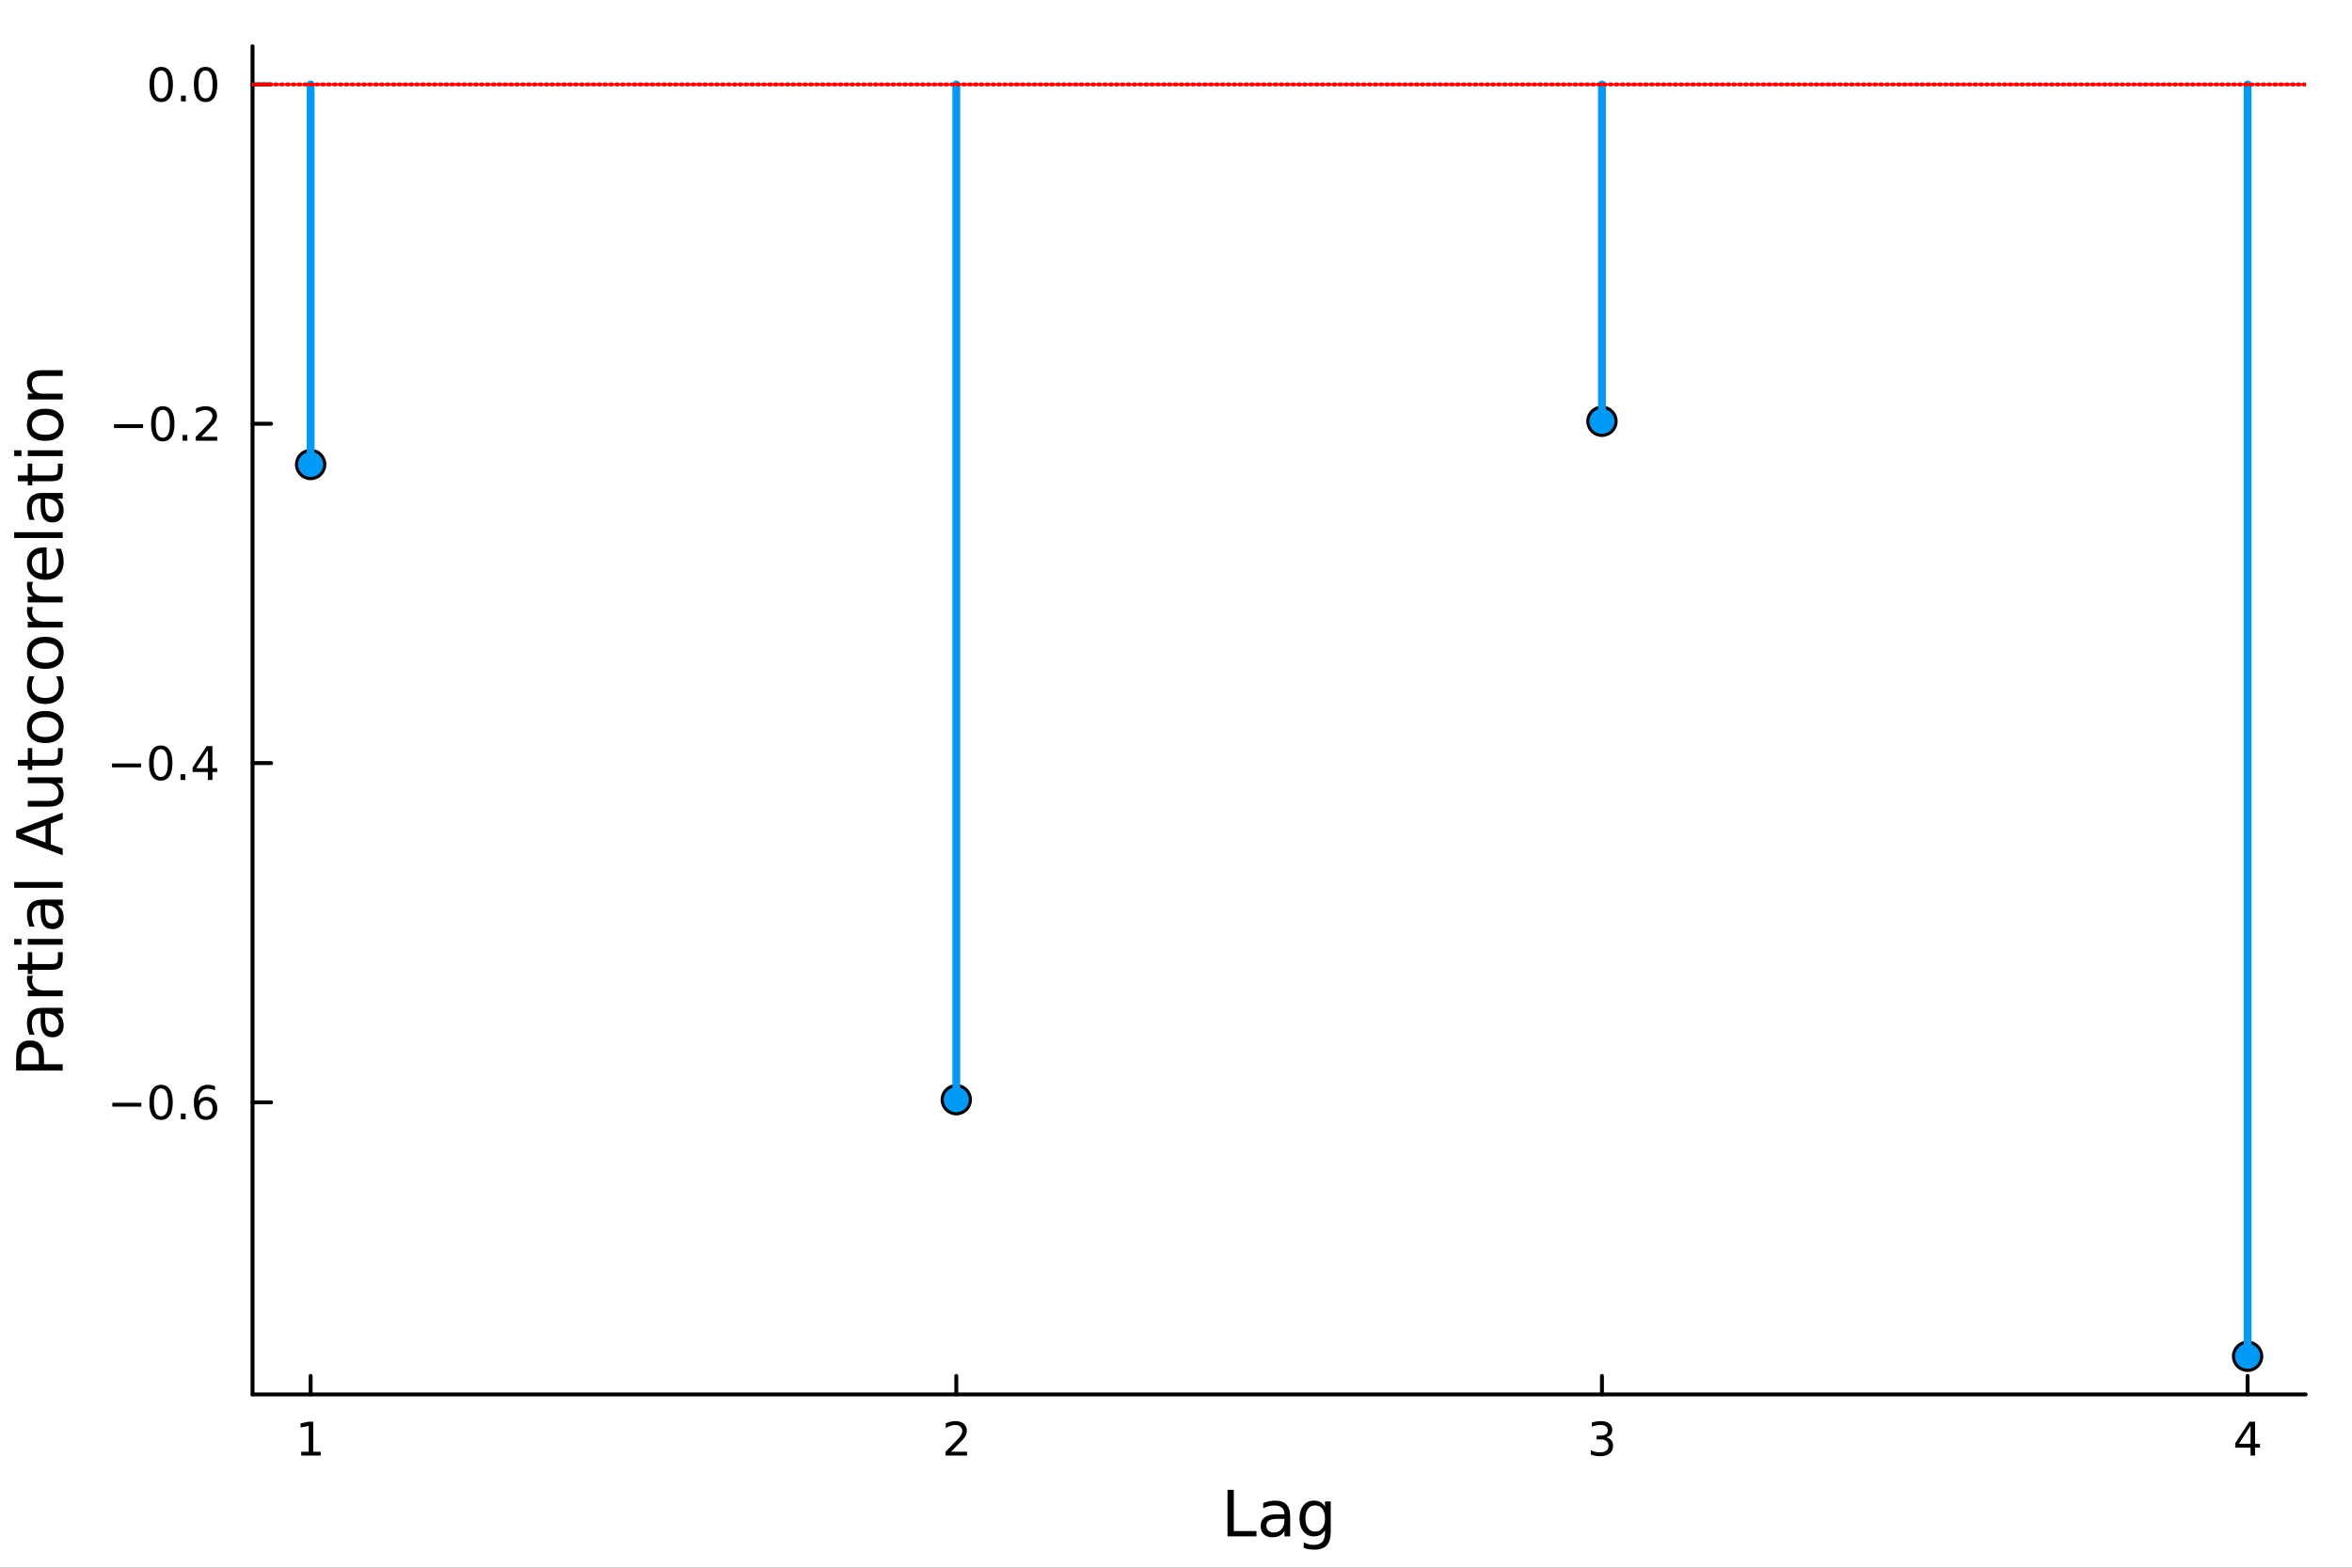 <?xml version="1.0" encoding="utf-8"?>
<svg xmlns="http://www.w3.org/2000/svg" xmlns:xlink="http://www.w3.org/1999/xlink" width="600" height="400" viewBox="0 0 2400 1600">
<rect x="0" y="0" width="2400" height="1600" fill="#333333" stroke="none"/>
<defs>
  <clipPath id="clip770">
    <rect x="0" y="0" width="2400" height="1600"/>
  </clipPath>
</defs>
<path clip-path="url(#clip770)" d="M0 1600 L2400 1600 L2400 0 L0 0  Z" fill="#ffffff" fill-rule="evenodd" fill-opacity="1"/>
<defs>
  <clipPath id="clip771">
    <rect x="480" y="0" width="1681" height="1600"/>
  </clipPath>
</defs>
<path clip-path="url(#clip770)" d="M257.69 1423.18 L2352.76 1423.18 L2352.76 47.244 L257.69 47.244  Z" fill="#ffffff" fill-rule="evenodd" fill-opacity="1"/>
<defs>
  <clipPath id="clip772">
    <rect x="257" y="47" width="2096" height="1377"/>
  </clipPath>
</defs>
<polyline clip-path="url(#clip770)" style="stroke:#000000; stroke-linecap:round; stroke-linejoin:round; stroke-width:4; stroke-opacity:1; fill:none" points="257.69,1423.18 2352.76,1423.18 "/>
<polyline clip-path="url(#clip770)" style="stroke:#000000; stroke-linecap:round; stroke-linejoin:round; stroke-width:4; stroke-opacity:1; fill:none" points="316.984,1423.18 316.984,1404.28 "/>
<polyline clip-path="url(#clip770)" style="stroke:#000000; stroke-linecap:round; stroke-linejoin:round; stroke-width:4; stroke-opacity:1; fill:none" points="975.81,1423.18 975.81,1404.28 "/>
<polyline clip-path="url(#clip770)" style="stroke:#000000; stroke-linecap:round; stroke-linejoin:round; stroke-width:4; stroke-opacity:1; fill:none" points="1634.64,1423.18 1634.64,1404.28 "/>
<polyline clip-path="url(#clip770)" style="stroke:#000000; stroke-linecap:round; stroke-linejoin:round; stroke-width:4; stroke-opacity:1; fill:none" points="2293.46,1423.18 2293.46,1404.28 "/>
<path clip-path="url(#clip770)" d="M307.366 1481.64 L315.005 1481.64 L315.005 1455.28 L306.695 1456.95 L306.695 1452.69 L314.959 1451.02 L319.635 1451.02 L319.635 1481.64 L327.274 1481.64 L327.274 1485.58 L307.366 1485.58 L307.366 1481.64 Z" fill="#000000" fill-rule="evenodd" fill-opacity="1" /><path clip-path="url(#clip770)" d="M970.463 1481.64 L986.782 1481.64 L986.782 1485.58 L964.838 1485.58 L964.838 1481.64 Q967.5 1478.89 972.083 1474.26 Q976.69 1469.61 977.87 1468.27 Q980.116 1465.74 980.995 1464.01 Q981.898 1462.25 981.898 1460.56 Q981.898 1457.8 979.954 1456.07 Q978.032 1454.33 974.931 1454.33 Q972.731 1454.33 970.278 1455.09 Q967.847 1455.86 965.069 1457.41 L965.069 1452.69 Q967.894 1451.55 970.347 1450.97 Q972.801 1450.39 974.838 1450.39 Q980.208 1450.39 983.403 1453.08 Q986.597 1455.77 986.597 1460.26 Q986.597 1462.39 985.787 1464.31 Q985 1466.2 982.893 1468.8 Q982.315 1469.47 979.213 1472.69 Q976.111 1475.88 970.463 1481.64 Z" fill="#000000" fill-rule="evenodd" fill-opacity="1" /><path clip-path="url(#clip770)" d="M1638.88 1466.95 Q1642.24 1467.66 1644.11 1469.93 Q1646.01 1472.2 1646.01 1475.53 Q1646.01 1480.65 1642.49 1483.45 Q1638.98 1486.25 1632.49 1486.25 Q1630.32 1486.25 1628 1485.81 Q1625.71 1485.39 1623.26 1484.54 L1623.26 1480.02 Q1625.2 1481.16 1627.52 1481.74 Q1629.83 1482.32 1632.36 1482.32 Q1636.75 1482.32 1639.05 1480.58 Q1641.36 1478.84 1641.36 1475.53 Q1641.36 1472.48 1639.21 1470.77 Q1637.08 1469.03 1633.26 1469.03 L1629.23 1469.03 L1629.23 1465.19 L1633.44 1465.19 Q1636.89 1465.19 1638.72 1463.82 Q1640.55 1462.43 1640.55 1459.84 Q1640.55 1457.18 1638.65 1455.77 Q1636.78 1454.33 1633.26 1454.33 Q1631.34 1454.33 1629.14 1454.75 Q1626.94 1455.16 1624.3 1456.04 L1624.3 1451.88 Q1626.96 1451.14 1629.28 1450.77 Q1631.62 1450.39 1633.68 1450.39 Q1639 1450.39 1642.1 1452.83 Q1645.2 1455.23 1645.2 1459.35 Q1645.2 1462.22 1643.56 1464.21 Q1641.92 1466.18 1638.88 1466.95 Z" fill="#000000" fill-rule="evenodd" fill-opacity="1" /><path clip-path="url(#clip770)" d="M2296.47 1455.09 L2284.67 1473.54 L2296.47 1473.54 L2296.47 1455.09 M2295.24 1451.02 L2301.12 1451.02 L2301.12 1473.54 L2306.05 1473.54 L2306.05 1477.43 L2301.12 1477.43 L2301.12 1485.58 L2296.47 1485.58 L2296.47 1477.43 L2280.87 1477.43 L2280.87 1472.92 L2295.24 1451.02 Z" fill="#000000" fill-rule="evenodd" fill-opacity="1" /><path clip-path="url(#clip770)" d="M1252.56 1520.52 L1258.99 1520.52 L1258.99 1562.63 L1282.13 1562.63 L1282.13 1568.04 L1252.56 1568.04 L1252.56 1520.52 Z" fill="#000000" fill-rule="evenodd" fill-opacity="1" /><path clip-path="url(#clip770)" d="M1304.83 1550.12 Q1297.73 1550.12 1294.99 1551.75 Q1292.25 1553.37 1292.25 1557.29 Q1292.25 1560.4 1294.29 1562.25 Q1296.36 1564.07 1299.89 1564.07 Q1304.76 1564.07 1307.69 1560.63 Q1310.65 1557.16 1310.65 1551.43 L1310.65 1550.12 L1304.83 1550.12 M1316.51 1547.71 L1316.51 1568.04 L1310.65 1568.04 L1310.65 1562.63 Q1308.64 1565.88 1305.65 1567.44 Q1302.66 1568.97 1298.33 1568.97 Q1292.86 1568.97 1289.61 1565.91 Q1286.4 1562.82 1286.4 1557.67 Q1286.4 1551.65 1290.41 1548.6 Q1294.45 1545.54 1302.44 1545.54 L1310.65 1545.54 L1310.65 1544.97 Q1310.65 1540.93 1307.98 1538.73 Q1305.33 1536.5 1300.53 1536.5 Q1297.47 1536.5 1294.58 1537.23 Q1291.68 1537.97 1289.01 1539.43 L1289.01 1534.02 Q1292.22 1532.78 1295.24 1532.17 Q1298.27 1531.54 1301.13 1531.54 Q1308.87 1531.54 1312.69 1535.55 Q1316.51 1539.56 1316.51 1547.71 Z" fill="#000000" fill-rule="evenodd" fill-opacity="1" /><path clip-path="url(#clip770)" d="M1352.03 1549.81 Q1352.03 1543.44 1349.39 1539.94 Q1346.78 1536.44 1342.03 1536.44 Q1337.32 1536.44 1334.68 1539.94 Q1332.07 1543.44 1332.07 1549.81 Q1332.07 1556.14 1334.68 1559.64 Q1337.32 1563.14 1342.03 1563.14 Q1346.78 1563.14 1349.39 1559.64 Q1352.03 1556.14 1352.03 1549.81 M1357.88 1563.62 Q1357.88 1572.72 1353.84 1577.15 Q1349.8 1581.6 1341.46 1581.6 Q1338.37 1581.6 1335.64 1581.13 Q1332.9 1580.68 1330.32 1579.72 L1330.32 1574.03 Q1332.9 1575.43 1335.41 1576.1 Q1337.93 1576.76 1340.54 1576.76 Q1346.3 1576.76 1349.16 1573.74 Q1352.03 1570.75 1352.03 1564.67 L1352.03 1561.77 Q1350.21 1564.92 1347.38 1566.48 Q1344.55 1568.04 1340.6 1568.04 Q1334.04 1568.04 1330.03 1563.05 Q1326.02 1558.05 1326.02 1549.81 Q1326.02 1541.53 1330.03 1536.53 Q1334.04 1531.54 1340.6 1531.54 Q1344.55 1531.54 1347.38 1533.1 Q1350.21 1534.66 1352.03 1537.81 L1352.03 1532.4 L1357.88 1532.4 L1357.88 1563.62 Z" fill="#000000" fill-rule="evenodd" fill-opacity="1" /><polyline clip-path="url(#clip770)" style="stroke:#000000; stroke-linecap:round; stroke-linejoin:round; stroke-width:4; stroke-opacity:1; fill:none" points="257.69,1423.18 257.69,47.244 "/>
<polyline clip-path="url(#clip770)" style="stroke:#000000; stroke-linecap:round; stroke-linejoin:round; stroke-width:4; stroke-opacity:1; fill:none" points="257.69,1125.07 276.588,1125.07 "/>
<polyline clip-path="url(#clip770)" style="stroke:#000000; stroke-linecap:round; stroke-linejoin:round; stroke-width:4; stroke-opacity:1; fill:none" points="257.69,778.772 276.588,778.772 "/>
<polyline clip-path="url(#clip770)" style="stroke:#000000; stroke-linecap:round; stroke-linejoin:round; stroke-width:4; stroke-opacity:1; fill:none" points="257.69,432.479 276.588,432.479 "/>
<polyline clip-path="url(#clip770)" style="stroke:#000000; stroke-linecap:round; stroke-linejoin:round; stroke-width:4; stroke-opacity:1; fill:none" points="257.69,86.186 276.588,86.186 "/>
<path clip-path="url(#clip770)" d="M114.584 1125.52 L144.26 1125.52 L144.26 1129.45 L114.584 1129.45 L114.584 1125.52 Z" fill="#000000" fill-rule="evenodd" fill-opacity="1" /><path clip-path="url(#clip770)" d="M164.352 1110.86 Q160.741 1110.86 158.913 1114.43 Q157.107 1117.97 157.107 1125.1 Q157.107 1132.21 158.913 1135.77 Q160.741 1139.31 164.352 1139.31 Q167.987 1139.31 169.792 1135.77 Q171.621 1132.21 171.621 1125.1 Q171.621 1117.97 169.792 1114.43 Q167.987 1110.86 164.352 1110.86 M164.352 1107.16 Q170.163 1107.16 173.218 1111.77 Q176.297 1116.35 176.297 1125.1 Q176.297 1133.83 173.218 1138.43 Q170.163 1143.02 164.352 1143.02 Q158.542 1143.02 155.464 1138.43 Q152.408 1133.83 152.408 1125.1 Q152.408 1116.35 155.464 1111.77 Q158.542 1107.16 164.352 1107.16 Z" fill="#000000" fill-rule="evenodd" fill-opacity="1" /><path clip-path="url(#clip770)" d="M184.514 1136.47 L189.399 1136.47 L189.399 1142.35 L184.514 1142.35 L184.514 1136.47 Z" fill="#000000" fill-rule="evenodd" fill-opacity="1" /><path clip-path="url(#clip770)" d="M210.162 1123.2 Q207.014 1123.2 205.162 1125.35 Q203.334 1127.51 203.334 1131.26 Q203.334 1134.98 205.162 1137.16 Q207.014 1139.31 210.162 1139.31 Q213.311 1139.31 215.139 1137.16 Q216.991 1134.98 216.991 1131.26 Q216.991 1127.51 215.139 1125.35 Q213.311 1123.2 210.162 1123.2 M219.445 1108.55 L219.445 1112.81 Q217.686 1111.98 215.88 1111.54 Q214.098 1111.1 212.338 1111.1 Q207.709 1111.1 205.255 1114.22 Q202.824 1117.35 202.477 1123.66 Q203.843 1121.65 205.903 1120.59 Q207.963 1119.5 210.44 1119.5 Q215.649 1119.5 218.658 1122.67 Q221.69 1125.82 221.69 1131.26 Q221.69 1136.58 218.542 1139.8 Q215.394 1143.02 210.162 1143.02 Q204.167 1143.02 200.996 1138.43 Q197.825 1133.83 197.825 1125.1 Q197.825 1116.91 201.713 1112.04 Q205.602 1107.16 212.153 1107.16 Q213.912 1107.16 215.695 1107.51 Q217.5 1107.85 219.445 1108.55 Z" fill="#000000" fill-rule="evenodd" fill-opacity="1" /><path clip-path="url(#clip770)" d="M114.26 779.224 L143.936 779.224 L143.936 783.159 L114.26 783.159 L114.26 779.224 Z" fill="#000000" fill-rule="evenodd" fill-opacity="1" /><path clip-path="url(#clip770)" d="M164.028 764.571 Q160.417 764.571 158.589 768.136 Q156.783 771.677 156.783 778.807 Q156.783 785.913 158.589 789.478 Q160.417 793.02 164.028 793.02 Q167.663 793.02 169.468 789.478 Q171.297 785.913 171.297 778.807 Q171.297 771.677 169.468 768.136 Q167.663 764.571 164.028 764.571 M164.028 760.867 Q169.839 760.867 172.894 765.474 Q175.973 770.057 175.973 778.807 Q175.973 787.534 172.894 792.14 Q169.839 796.723 164.028 796.723 Q158.218 796.723 155.14 792.14 Q152.084 787.534 152.084 778.807 Q152.084 770.057 155.14 765.474 Q158.218 760.867 164.028 760.867 Z" fill="#000000" fill-rule="evenodd" fill-opacity="1" /><path clip-path="url(#clip770)" d="M184.19 790.173 L189.075 790.173 L189.075 796.052 L184.19 796.052 L184.19 790.173 Z" fill="#000000" fill-rule="evenodd" fill-opacity="1" /><path clip-path="url(#clip770)" d="M212.107 765.566 L200.301 784.015 L212.107 784.015 L212.107 765.566 M210.88 761.492 L216.76 761.492 L216.76 784.015 L221.69 784.015 L221.69 787.904 L216.76 787.904 L216.76 796.052 L212.107 796.052 L212.107 787.904 L196.505 787.904 L196.505 783.39 L210.88 761.492 Z" fill="#000000" fill-rule="evenodd" fill-opacity="1" /><path clip-path="url(#clip770)" d="M116.343 432.93 L146.019 432.93 L146.019 436.865 L116.343 436.865 L116.343 432.93 Z" fill="#000000" fill-rule="evenodd" fill-opacity="1" /><path clip-path="url(#clip770)" d="M166.112 418.278 Q162.501 418.278 160.672 421.842 Q158.866 425.384 158.866 432.514 Q158.866 439.62 160.672 443.185 Q162.501 446.727 166.112 446.727 Q169.746 446.727 171.552 443.185 Q173.38 439.62 173.38 432.514 Q173.38 425.384 171.552 421.842 Q169.746 418.278 166.112 418.278 M166.112 414.574 Q171.922 414.574 174.977 419.18 Q178.056 423.764 178.056 432.514 Q178.056 441.24 174.977 445.847 Q171.922 450.43 166.112 450.43 Q160.302 450.43 157.223 445.847 Q154.167 441.24 154.167 432.514 Q154.167 423.764 157.223 419.18 Q160.302 414.574 166.112 414.574 Z" fill="#000000" fill-rule="evenodd" fill-opacity="1" /><path clip-path="url(#clip770)" d="M186.274 443.879 L191.158 443.879 L191.158 449.759 L186.274 449.759 L186.274 443.879 Z" fill="#000000" fill-rule="evenodd" fill-opacity="1" /><path clip-path="url(#clip770)" d="M205.371 445.824 L221.69 445.824 L221.69 449.759 L199.746 449.759 L199.746 445.824 Q202.408 443.069 206.991 438.44 Q211.598 433.787 212.778 432.444 Q215.024 429.921 215.903 428.185 Q216.806 426.426 216.806 424.736 Q216.806 421.981 214.861 420.245 Q212.94 418.509 209.838 418.509 Q207.639 418.509 205.186 419.273 Q202.755 420.037 199.977 421.588 L199.977 416.866 Q202.801 415.731 205.255 415.153 Q207.709 414.574 209.746 414.574 Q215.116 414.574 218.311 417.259 Q221.505 419.944 221.505 424.435 Q221.505 426.565 220.695 428.486 Q219.908 430.384 217.801 432.977 Q217.223 433.648 214.121 436.865 Q211.019 440.06 205.371 445.824 Z" fill="#000000" fill-rule="evenodd" fill-opacity="1" /><path clip-path="url(#clip770)" d="M164.515 71.984 Q160.903 71.984 159.075 75.549 Q157.269 79.091 157.269 86.22 Q157.269 93.327 159.075 96.892 Q160.903 100.433 164.515 100.433 Q168.149 100.433 169.954 96.892 Q171.783 93.327 171.783 86.22 Q171.783 79.091 169.954 75.549 Q168.149 71.984 164.515 71.984 M164.515 68.281 Q170.325 68.281 173.38 72.887 Q176.459 77.47 176.459 86.22 Q176.459 94.947 173.38 99.554 Q170.325 104.137 164.515 104.137 Q158.704 104.137 155.626 99.554 Q152.57 94.947 152.57 86.22 Q152.57 77.47 155.626 72.887 Q158.704 68.281 164.515 68.281 Z" fill="#000000" fill-rule="evenodd" fill-opacity="1" /><path clip-path="url(#clip770)" d="M184.676 97.586 L189.561 97.586 L189.561 103.466 L184.676 103.466 L184.676 97.586 Z" fill="#000000" fill-rule="evenodd" fill-opacity="1" /><path clip-path="url(#clip770)" d="M209.746 71.984 Q206.135 71.984 204.306 75.549 Q202.5 79.091 202.5 86.22 Q202.5 93.327 204.306 96.892 Q206.135 100.433 209.746 100.433 Q213.38 100.433 215.186 96.892 Q217.014 93.327 217.014 86.22 Q217.014 79.091 215.186 75.549 Q213.38 71.984 209.746 71.984 M209.746 68.281 Q215.556 68.281 218.611 72.887 Q221.69 77.47 221.69 86.22 Q221.69 94.947 218.611 99.554 Q215.556 104.137 209.746 104.137 Q203.936 104.137 200.857 99.554 Q197.801 94.947 197.801 86.22 Q197.801 77.47 200.857 72.887 Q203.936 68.281 209.746 68.281 Z" fill="#000000" fill-rule="evenodd" fill-opacity="1" /><path clip-path="url(#clip770)" d="M21.768 1086.15 L39.623 1086.15 L39.623 1078.07 Q39.623 1073.58 37.3 1071.13 Q34.977 1068.68 30.68 1068.68 Q26.415 1068.68 24.091 1071.13 Q21.768 1073.58 21.768 1078.07 L21.768 1086.15 M16.484 1092.58 L16.484 1078.07 Q16.484 1070.08 20.113 1066.01 Q23.709 1061.9 30.68 1061.9 Q37.714 1061.9 41.31 1066.01 Q44.907 1070.08 44.907 1078.07 L44.907 1086.15 L64.004 1086.15 L64.004 1092.58 L16.484 1092.58 Z" fill="#000000" fill-rule="evenodd" fill-opacity="1" /><path clip-path="url(#clip770)" d="M46.085 1040.26 Q46.085 1047.35 47.708 1050.09 Q49.331 1052.83 53.246 1052.83 Q56.365 1052.83 58.211 1050.79 Q60.026 1048.72 60.026 1045.19 Q60.026 1040.32 56.588 1037.39 Q53.119 1034.43 47.39 1034.43 L46.085 1034.43 L46.085 1040.26 M43.666 1028.58 L64.004 1028.58 L64.004 1034.43 L58.593 1034.43 Q61.84 1036.44 63.399 1039.43 Q64.927 1042.42 64.927 1046.75 Q64.927 1052.22 61.872 1055.47 Q58.784 1058.69 53.628 1058.69 Q47.612 1058.69 44.557 1054.67 Q41.501 1050.63 41.501 1042.64 L41.501 1034.43 L40.928 1034.43 Q36.886 1034.43 34.69 1037.11 Q32.462 1039.75 32.462 1044.55 Q32.462 1047.61 33.194 1050.51 Q33.926 1053.4 35.39 1056.08 L29.98 1056.08 Q28.738 1052.86 28.133 1049.84 Q27.497 1046.81 27.497 1043.95 Q27.497 1036.21 31.507 1032.39 Q35.518 1028.58 43.666 1028.58 Z" fill="#000000" fill-rule="evenodd" fill-opacity="1" /><path clip-path="url(#clip770)" d="M33.831 995.856 Q33.258 996.843 33.003 998.02 Q32.717 999.166 32.717 1000.57 Q32.717 1005.53 35.963 1008.21 Q39.178 1010.85 45.225 1010.85 L64.004 1010.85 L64.004 1016.74 L28.356 1016.74 L28.356 1010.85 L33.894 1010.85 Q30.648 1009 29.088 1006.04 Q27.497 1003.08 27.497 998.848 Q27.497 998.243 27.592 997.511 Q27.656 996.779 27.815 995.888 L33.831 995.856 Z" fill="#000000" fill-rule="evenodd" fill-opacity="1" /><path clip-path="url(#clip770)" d="M18.235 983.92 L28.356 983.92 L28.356 971.857 L32.908 971.857 L32.908 983.92 L52.259 983.92 Q56.62 983.92 57.861 982.742 Q59.103 981.533 59.103 977.873 L59.103 971.857 L64.004 971.857 L64.004 977.873 Q64.004 984.652 61.49 987.23 Q58.943 989.808 52.259 989.808 L32.908 989.808 L32.908 994.105 L28.356 994.105 L28.356 989.808 L18.235 989.808 L18.235 983.92 Z" fill="#000000" fill-rule="evenodd" fill-opacity="1" /><path clip-path="url(#clip770)" d="M28.356 964.155 L28.356 958.298 L64.004 958.298 L64.004 964.155 L28.356 964.155 M14.479 964.155 L14.479 958.298 L21.895 958.298 L21.895 964.155 L14.479 964.155 Z" fill="#000000" fill-rule="evenodd" fill-opacity="1" /><path clip-path="url(#clip770)" d="M46.085 929.843 Q46.085 936.941 47.708 939.678 Q49.331 942.416 53.246 942.416 Q56.365 942.416 58.211 940.379 Q60.026 938.31 60.026 934.777 Q60.026 929.907 56.588 926.979 Q53.119 924.019 47.39 924.019 L46.085 924.019 L46.085 929.843 M43.666 918.162 L64.004 918.162 L64.004 924.019 L58.593 924.019 Q61.84 926.024 63.399 929.016 Q64.927 932.008 64.927 936.336 Q64.927 941.811 61.872 945.057 Q58.784 948.272 53.628 948.272 Q47.612 948.272 44.557 944.262 Q41.501 940.22 41.501 932.231 L41.501 924.019 L40.928 924.019 Q36.886 924.019 34.69 926.692 Q32.462 929.334 32.462 934.14 Q32.462 937.196 33.194 940.092 Q33.926 942.989 35.39 945.662 L29.98 945.662 Q28.738 942.448 28.133 939.424 Q27.497 936.4 27.497 933.536 Q27.497 925.801 31.507 921.982 Q35.518 918.162 43.666 918.162 Z" fill="#000000" fill-rule="evenodd" fill-opacity="1" /><path clip-path="url(#clip770)" d="M14.479 906.099 L14.479 900.243 L64.004 900.243 L64.004 906.099 L14.479 906.099 Z" fill="#000000" fill-rule="evenodd" fill-opacity="1" /><path clip-path="url(#clip770)" d="M22.818 851.131 L46.467 859.853 L46.467 842.379 L22.818 851.131 M16.484 854.76 L16.484 847.471 L64.004 829.361 L64.004 836.045 L51.814 840.373 L51.814 861.794 L64.004 866.123 L64.004 872.902 L16.484 854.76 Z" fill="#000000" fill-rule="evenodd" fill-opacity="1" /><path clip-path="url(#clip770)" d="M49.936 823.282 L28.356 823.282 L28.356 817.425 L49.713 817.425 Q54.774 817.425 57.32 815.452 Q59.835 813.478 59.835 809.532 Q59.835 804.789 56.811 802.052 Q53.787 799.283 48.567 799.283 L28.356 799.283 L28.356 793.426 L64.004 793.426 L64.004 799.283 L58.53 799.283 Q61.776 801.415 63.368 804.248 Q64.927 807.049 64.927 810.773 Q64.927 816.916 61.108 820.099 Q57.288 823.282 49.936 823.282 M27.497 808.545 L27.497 808.545 Z" fill="#000000" fill-rule="evenodd" fill-opacity="1" /><path clip-path="url(#clip770)" d="M18.235 775.571 L28.356 775.571 L28.356 763.508 L32.908 763.508 L32.908 775.571 L52.259 775.571 Q56.62 775.571 57.861 774.393 Q59.103 773.183 59.103 769.523 L59.103 763.508 L64.004 763.508 L64.004 769.523 Q64.004 776.303 61.49 778.881 Q58.943 781.459 52.259 781.459 L32.908 781.459 L32.908 785.756 L28.356 785.756 L28.356 781.459 L18.235 781.459 L18.235 775.571 Z" fill="#000000" fill-rule="evenodd" fill-opacity="1" /><path clip-path="url(#clip770)" d="M32.462 741.991 Q32.462 746.702 36.154 749.439 Q39.815 752.177 46.212 752.177 Q52.609 752.177 56.302 749.471 Q59.962 746.734 59.962 741.991 Q59.962 737.313 56.27 734.575 Q52.578 731.838 46.212 731.838 Q39.878 731.838 36.186 734.575 Q32.462 737.313 32.462 741.991 M27.497 741.991 Q27.497 734.353 32.462 729.992 Q37.427 725.632 46.212 725.632 Q54.965 725.632 59.962 729.992 Q64.927 734.353 64.927 741.991 Q64.927 749.662 59.962 754.023 Q54.965 758.351 46.212 758.351 Q37.427 758.351 32.462 754.023 Q27.497 749.662 27.497 741.991 Z" fill="#000000" fill-rule="evenodd" fill-opacity="1" /><path clip-path="url(#clip770)" d="M29.725 690.27 L35.199 690.27 Q33.831 692.753 33.162 695.267 Q32.462 697.75 32.462 700.296 Q32.462 705.993 36.09 709.144 Q39.687 712.295 46.212 712.295 Q52.737 712.295 56.365 709.144 Q59.962 705.993 59.962 700.296 Q59.962 697.75 59.294 695.267 Q58.593 692.753 57.225 690.27 L62.636 690.27 Q63.781 692.721 64.354 695.363 Q64.927 697.973 64.927 700.933 Q64.927 708.985 59.866 713.728 Q54.806 718.47 46.212 718.47 Q37.491 718.47 32.494 713.696 Q27.497 708.89 27.497 700.551 Q27.497 697.845 28.07 695.267 Q28.611 692.689 29.725 690.27 Z" fill="#000000" fill-rule="evenodd" fill-opacity="1" /><path clip-path="url(#clip770)" d="M32.462 666.271 Q32.462 670.982 36.154 673.719 Q39.815 676.456 46.212 676.456 Q52.609 676.456 56.302 673.751 Q59.962 671.014 59.962 666.271 Q59.962 661.593 56.27 658.855 Q52.578 656.118 46.212 656.118 Q39.878 656.118 36.186 658.855 Q32.462 661.593 32.462 666.271 M27.497 666.271 Q27.497 658.633 32.462 654.272 Q37.427 649.911 46.212 649.911 Q54.965 649.911 59.962 654.272 Q64.927 658.633 64.927 666.271 Q64.927 673.942 59.962 678.303 Q54.965 682.631 46.212 682.631 Q37.427 682.631 32.462 678.303 Q27.497 673.942 27.497 666.271 Z" fill="#000000" fill-rule="evenodd" fill-opacity="1" /><path clip-path="url(#clip770)" d="M33.831 619.547 Q33.258 620.534 33.003 621.711 Q32.717 622.857 32.717 624.258 Q32.717 629.223 35.963 631.897 Q39.178 634.538 45.225 634.538 L64.004 634.538 L64.004 640.427 L28.356 640.427 L28.356 634.538 L33.894 634.538 Q30.648 632.692 29.088 629.732 Q27.497 626.772 27.497 622.539 Q27.497 621.934 27.592 621.202 Q27.656 620.47 27.815 619.579 L33.831 619.547 Z" fill="#000000" fill-rule="evenodd" fill-opacity="1" /><path clip-path="url(#clip770)" d="M33.831 593.893 Q33.258 594.88 33.003 596.058 Q32.717 597.203 32.717 598.604 Q32.717 603.569 35.963 606.243 Q39.178 608.885 45.225 608.885 L64.004 608.885 L64.004 614.773 L28.356 614.773 L28.356 608.885 L33.894 608.885 Q30.648 607.038 29.088 604.078 Q27.497 601.118 27.497 596.885 Q27.497 596.28 27.592 595.548 Q27.656 594.816 27.815 593.925 L33.831 593.893 Z" fill="#000000" fill-rule="evenodd" fill-opacity="1" /><path clip-path="url(#clip770)" d="M44.716 558.691 L47.581 558.691 L47.581 585.618 Q53.628 585.236 56.811 581.989 Q59.962 578.711 59.962 572.886 Q59.962 569.513 59.134 566.362 Q58.307 563.179 56.652 560.06 L62.19 560.06 Q63.527 563.211 64.227 566.521 Q64.927 569.831 64.927 573.237 Q64.927 581.767 59.962 586.764 Q54.997 591.729 46.53 591.729 Q37.777 591.729 32.653 587.018 Q27.497 582.276 27.497 574.255 Q27.497 567.062 32.144 562.892 Q36.759 558.691 44.716 558.691 M42.997 564.547 Q38.191 564.611 35.327 567.253 Q32.462 569.863 32.462 574.191 Q32.462 579.093 35.231 582.053 Q38 584.981 43.029 585.427 L42.997 564.547 Z" fill="#000000" fill-rule="evenodd" fill-opacity="1" /><path clip-path="url(#clip770)" d="M14.479 549.079 L14.479 543.222 L64.004 543.222 L64.004 549.079 L14.479 549.079 Z" fill="#000000" fill-rule="evenodd" fill-opacity="1" /><path clip-path="url(#clip770)" d="M46.085 514.768 Q46.085 521.865 47.708 524.603 Q49.331 527.34 53.246 527.34 Q56.365 527.34 58.211 525.303 Q60.026 523.234 60.026 519.701 Q60.026 514.831 56.588 511.903 Q53.119 508.943 47.39 508.943 L46.085 508.943 L46.085 514.768 M43.666 503.086 L64.004 503.086 L64.004 508.943 L58.593 508.943 Q61.84 510.948 63.399 513.94 Q64.927 516.932 64.927 521.261 Q64.927 526.735 61.872 529.982 Q58.784 533.196 53.628 533.196 Q47.612 533.196 44.557 529.186 Q41.501 525.144 41.501 517.155 L41.501 508.943 L40.928 508.943 Q36.886 508.943 34.69 511.617 Q32.462 514.258 32.462 519.064 Q32.462 522.12 33.194 525.016 Q33.926 527.913 35.39 530.586 L29.98 530.586 Q28.738 527.372 28.133 524.348 Q27.497 521.324 27.497 518.46 Q27.497 510.725 31.507 506.906 Q35.518 503.086 43.666 503.086 Z" fill="#000000" fill-rule="evenodd" fill-opacity="1" /><path clip-path="url(#clip770)" d="M18.235 485.231 L28.356 485.231 L28.356 473.168 L32.908 473.168 L32.908 485.231 L52.259 485.231 Q56.62 485.231 57.861 484.053 Q59.103 482.844 59.103 479.183 L59.103 473.168 L64.004 473.168 L64.004 479.183 Q64.004 485.963 61.49 488.541 Q58.943 491.119 52.259 491.119 L32.908 491.119 L32.908 495.416 L28.356 495.416 L28.356 491.119 L18.235 491.119 L18.235 485.231 Z" fill="#000000" fill-rule="evenodd" fill-opacity="1" /><path clip-path="url(#clip770)" d="M28.356 465.465 L28.356 459.609 L64.004 459.609 L64.004 465.465 L28.356 465.465 M14.479 465.465 L14.479 459.609 L21.895 459.609 L21.895 465.465 L14.479 465.465 Z" fill="#000000" fill-rule="evenodd" fill-opacity="1" /><path clip-path="url(#clip770)" d="M32.462 433.541 Q32.462 438.252 36.154 440.989 Q39.815 443.726 46.212 443.726 Q52.609 443.726 56.302 441.021 Q59.962 438.284 59.962 433.541 Q59.962 428.862 56.27 426.125 Q52.578 423.388 46.212 423.388 Q39.878 423.388 36.186 426.125 Q32.462 428.862 32.462 433.541 M27.497 433.541 Q27.497 425.902 32.462 421.542 Q37.427 417.181 46.212 417.181 Q54.965 417.181 59.962 421.542 Q64.927 425.902 64.927 433.541 Q64.927 441.212 59.962 445.572 Q54.965 449.901 46.212 449.901 Q37.427 449.901 32.462 445.572 Q27.497 441.212 27.497 433.541 Z" fill="#000000" fill-rule="evenodd" fill-opacity="1" /><path clip-path="url(#clip770)" d="M42.488 377.841 L64.004 377.841 L64.004 383.698 L42.679 383.698 Q37.618 383.698 35.104 385.671 Q32.589 387.644 32.589 391.591 Q32.589 396.334 35.613 399.071 Q38.637 401.808 43.857 401.808 L64.004 401.808 L64.004 407.696 L28.356 407.696 L28.356 401.808 L33.894 401.808 Q30.68 399.707 29.088 396.875 Q27.497 394.01 27.497 390.286 Q27.497 384.143 31.316 380.992 Q35.104 377.841 42.488 377.841 Z" fill="#000000" fill-rule="evenodd" fill-opacity="1" /><circle clip-path="url(#clip772)" cx="316.984" cy="474.059" r="14.4" fill="#009af9" fill-rule="evenodd" fill-opacity="1" stroke="#000000" stroke-opacity="1" stroke-width="3.2"/>
<circle clip-path="url(#clip772)" cx="975.81" cy="1122.37" r="14.4" fill="#009af9" fill-rule="evenodd" fill-opacity="1" stroke="#000000" stroke-opacity="1" stroke-width="3.2"/>
<circle clip-path="url(#clip772)" cx="1634.64" cy="429.964" r="14.4" fill="#009af9" fill-rule="evenodd" fill-opacity="1" stroke="#000000" stroke-opacity="1" stroke-width="3.2"/>
<circle clip-path="url(#clip772)" cx="2293.46" cy="1384.24" r="14.4" fill="#009af9" fill-rule="evenodd" fill-opacity="1" stroke="#000000" stroke-opacity="1" stroke-width="3.2"/>
<polyline clip-path="url(#clip772)" style="stroke:#009af9; stroke-linecap:round; stroke-linejoin:round; stroke-width:8; stroke-opacity:1; fill:none" points="316.984,86.186 316.984,474.059 "/>
<polyline clip-path="url(#clip772)" style="stroke:#009af9; stroke-linecap:round; stroke-linejoin:round; stroke-width:8; stroke-opacity:1; fill:none" points="975.81,86.186 975.81,1122.37 "/>
<polyline clip-path="url(#clip772)" style="stroke:#009af9; stroke-linecap:round; stroke-linejoin:round; stroke-width:8; stroke-opacity:1; fill:none" points="1634.64,86.186 1634.64,429.964 "/>
<polyline clip-path="url(#clip772)" style="stroke:#009af9; stroke-linecap:round; stroke-linejoin:round; stroke-width:8; stroke-opacity:1; fill:none" points="2293.46,86.186 2293.46,1384.24 "/>
<polyline clip-path="url(#clip772)" style="stroke:#ff0000; stroke-linecap:round; stroke-linejoin:round; stroke-width:4; stroke-opacity:1; fill:none" stroke-dasharray="2, 4" points="-1837.38,86.186 4447.82,86.186 "/>
</svg>
